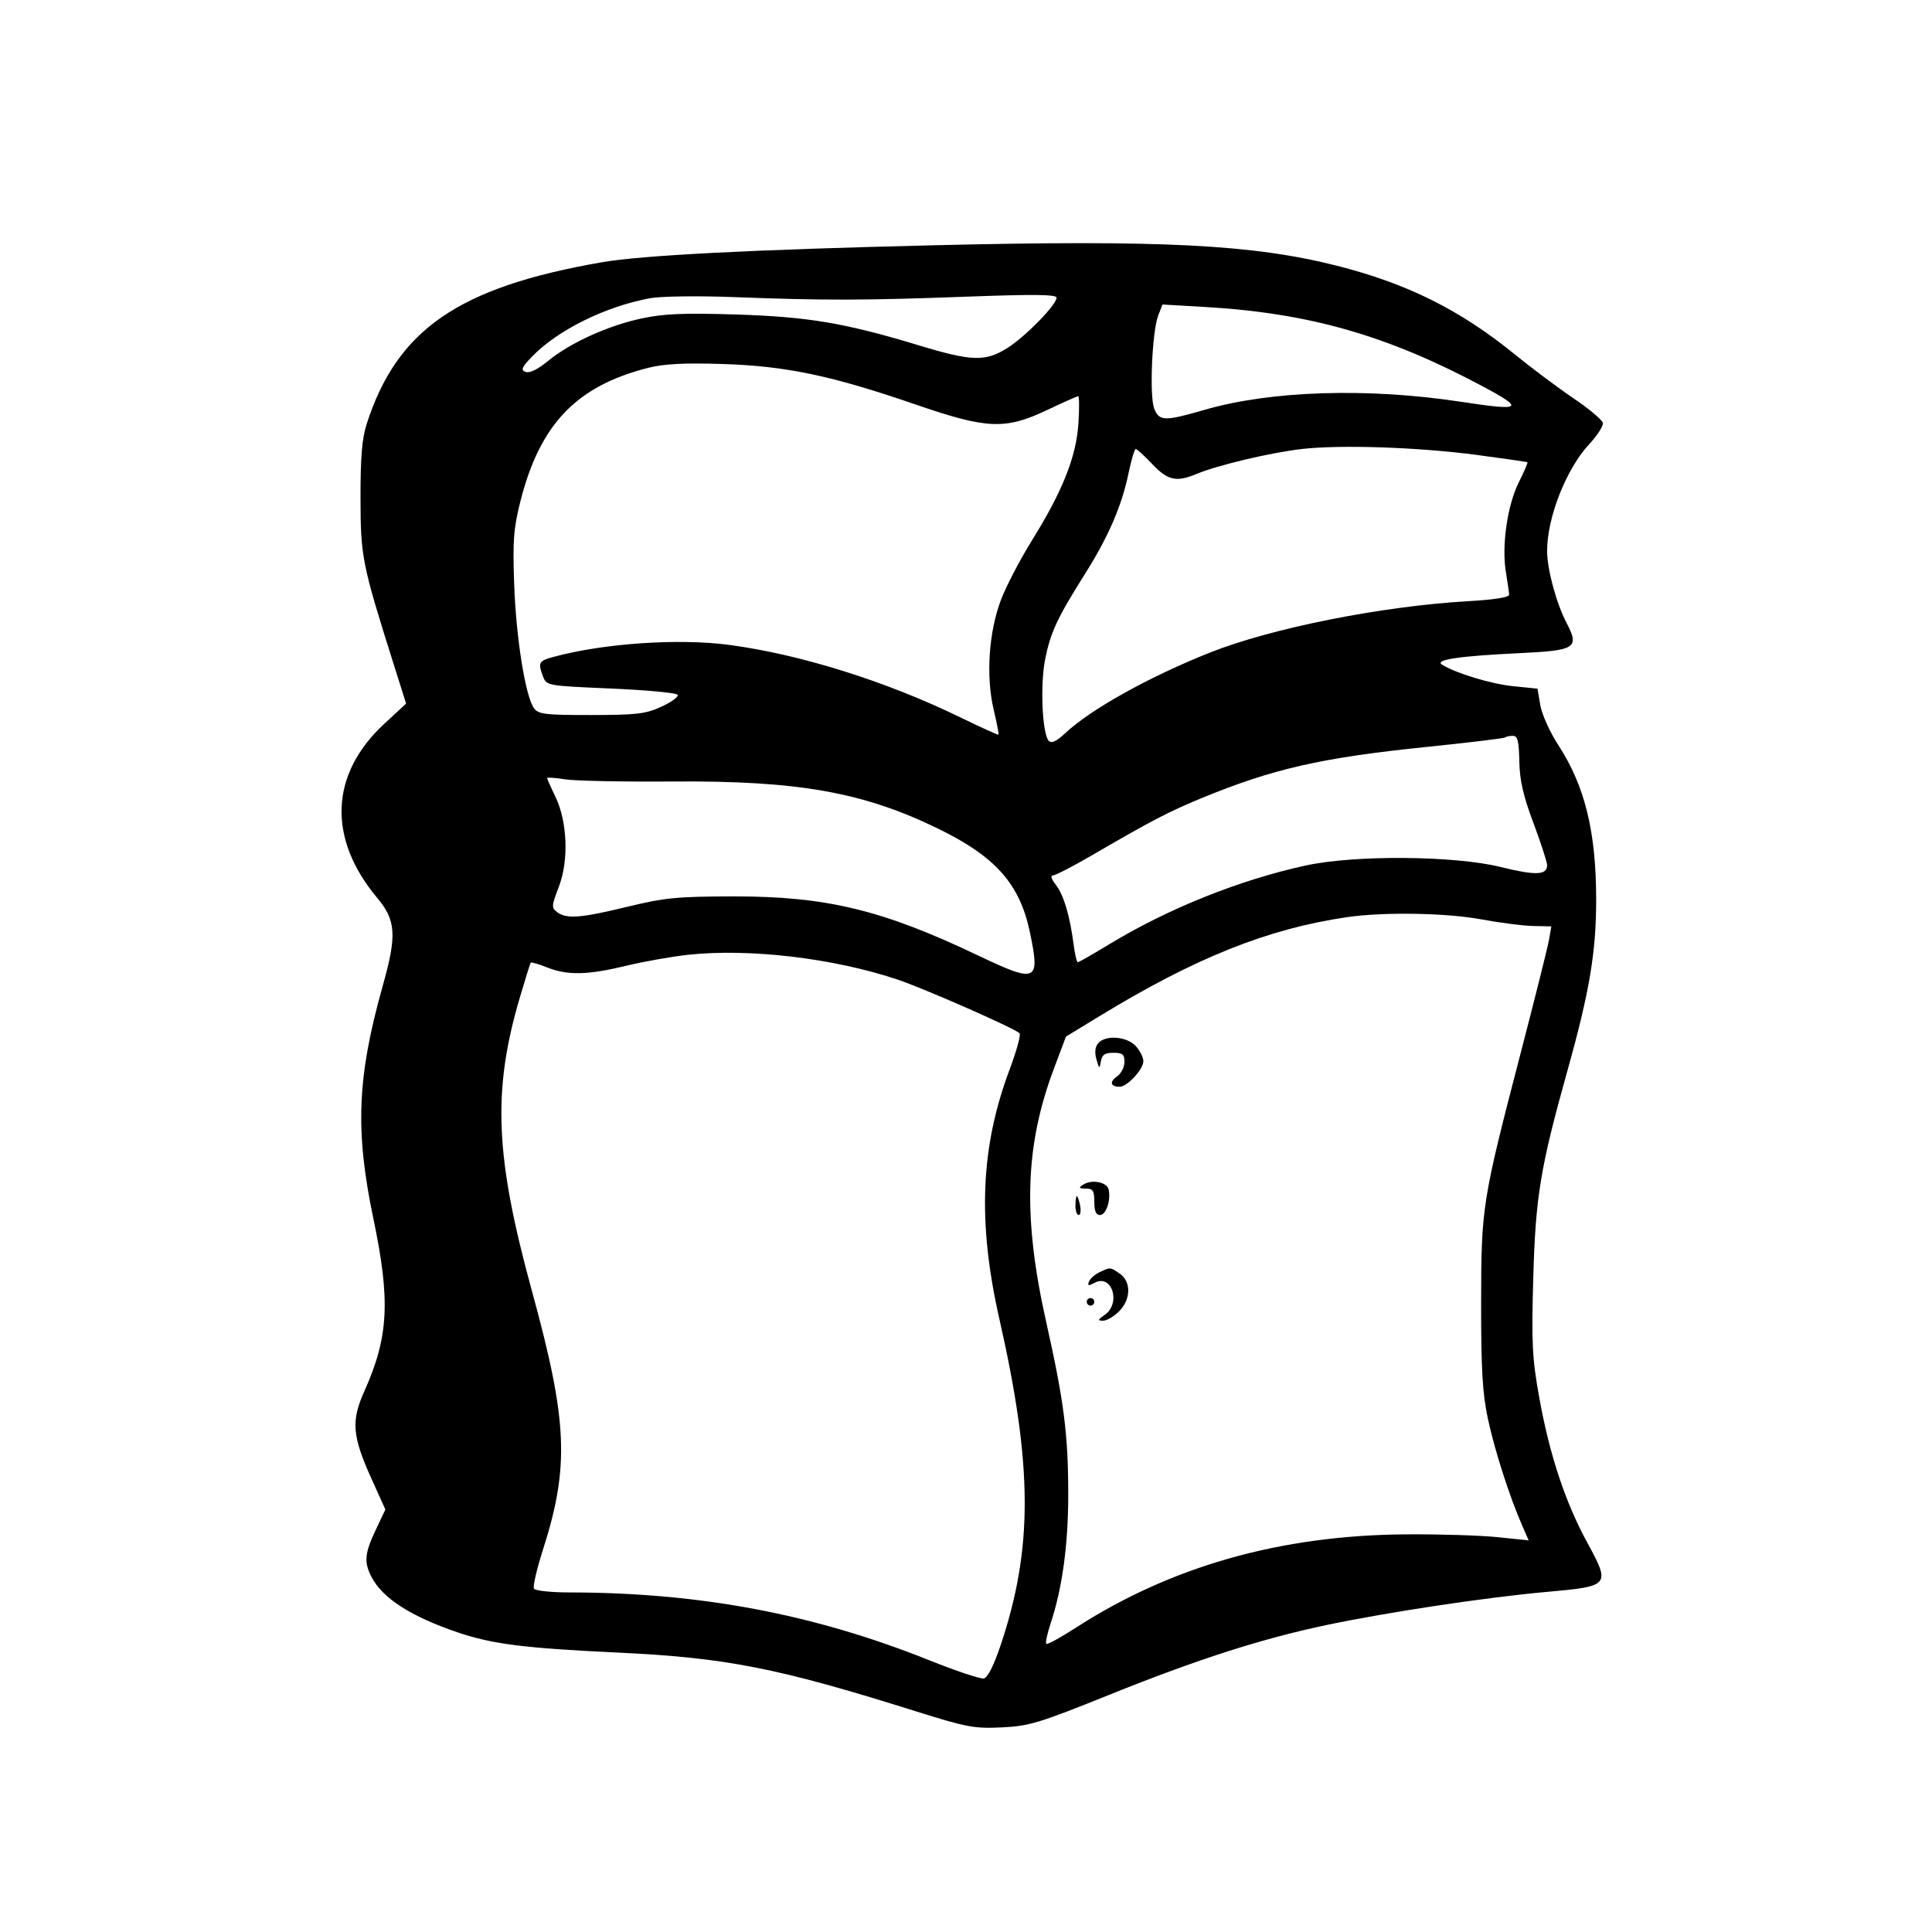 <svg xmlns="http://www.w3.org/2000/svg" width="512" height="512" viewBox="0 0 512 512" version="1.1">
	<path d="M 247 65.010 C 199.225 66.163, 170.102 67.657, 159.500 69.500 C 121.518 76.100, 105.248 87.290, 97.168 112.370 C 95.937 116.192, 95.522 121.198, 95.539 132 C 95.565 147.591, 95.938 149.460, 104.313 175.978 L 107.622 186.455 101.849 191.800 C 87.414 205.165, 86.730 222.150, 99.990 237.988 C 104.931 243.890, 105.191 247.874, 101.491 261.033 C 94.626 285.447, 94.051 299.531, 98.959 323 C 103.510 344.758, 102.997 354.344, 96.508 368.802 C 93.023 376.568, 93.359 380.615, 98.419 391.821 L 102.128 400.036 99.564 405.456 C 96.620 411.680, 96.418 413.973, 98.464 417.931 C 101.360 423.531, 108.898 428.384, 121.198 432.567 C 130.416 435.703, 138.951 436.787, 163.500 437.940 C 192.391 439.298, 205.985 441.966, 242.500 453.447 C 256.222 457.762, 258.181 458.130, 265.500 457.776 C 272.758 457.425, 275.397 456.625, 293.963 449.144 C 317.260 439.756, 334.421 434.246, 351.603 430.637 C 367.934 427.207, 393.835 423.310, 409.798 421.881 C 426.726 420.366, 426.853 420.211, 420.604 408.734 C 414.816 398.104, 410.644 385.504, 407.942 370.500 C 406.044 359.955, 405.847 356.136, 406.320 339 C 406.924 317.115, 408.171 309.534, 415.450 283.500 C 421.248 262.762, 423 252.311, 423 238.457 C 423 220.414, 420.025 208.282, 412.929 197.391 C 410.736 194.025, 408.606 189.298, 408.195 186.886 L 407.448 182.500 400.974 181.844 C 395.111 181.250, 385.654 178.372, 382.119 176.105 C 380.142 174.838, 386.894 173.840, 402.395 173.108 C 417.661 172.388, 418.643 171.764, 415.125 165.015 C 412.429 159.842, 410 150.831, 410 146 C 410 137.109, 415.087 124.219, 421.171 117.695 C 423.307 115.404, 424.930 112.877, 424.777 112.081 C 424.624 111.285, 421.124 108.349, 416.999 105.557 C 412.875 102.766, 405.826 97.491, 401.336 93.835 C 387 82.164, 372.912 75.146, 354.392 70.448 C 331.988 64.764, 307.849 63.542, 247 65.010 M 172.322 79.024 C 160.617 81.146, 147.843 87.439, 141.085 94.412 C 138.244 97.344, 137.944 98.041, 139.302 98.562 C 140.341 98.961, 142.509 97.897, 145.273 95.632 C 151.148 90.818, 161.139 86.288, 170.094 84.377 C 175.929 83.132, 181.211 82.913, 195 83.344 C 214.185 83.944, 223.915 85.585, 243.518 91.527 C 257.620 95.801, 261.202 95.898, 267.054 92.162 C 271.875 89.085, 280 80.755, 280 78.891 C 280 78.026, 274.039 77.958, 256.250 78.618 C 229.101 79.626, 218.372 79.646, 194.500 78.735 C 185.014 78.372, 175.212 78.500, 172.322 79.024 M 306.942 83.599 C 305.318 87.794, 304.574 104.939, 305.872 108.250 C 307.207 111.655, 308.586 111.691, 319.242 108.603 C 336.822 103.508, 362.529 102.710, 387.268 106.489 C 403.378 108.950, 404.167 108.391, 393 102.423 C 367.619 88.859, 346.954 82.951, 319.282 81.348 L 308.065 80.699 306.942 83.599 M 171.725 97.495 C 152.719 102.332, 143.064 112.438, 137.901 132.901 C 136.091 140.076, 135.852 143.286, 136.264 154.901 C 136.767 169.095, 139.253 184.598, 141.521 187.693 C 142.687 189.286, 144.485 189.499, 156.672 189.489 C 168.814 189.479, 171.088 189.207, 175.324 187.262 C 177.977 186.044, 179.890 184.631, 179.576 184.123 C 179.261 183.614, 171.320 182.869, 161.928 182.468 C 145.052 181.747, 144.840 181.709, 143.925 179.304 C 142.500 175.555, 142.723 175.152, 146.841 174.043 C 160.143 170.461, 179.973 169.127, 193.336 170.915 C 212.186 173.437, 234.831 180.542, 254.451 190.089 C 259.924 192.752, 264.502 194.832, 264.624 194.710 C 264.745 194.588, 264.159 191.566, 263.320 187.994 C 261.249 179.170, 262.033 167.483, 265.268 158.962 C 266.633 155.367, 270.322 148.288, 273.464 143.231 C 281.601 130.140, 285.208 121.071, 285.787 112.250 C 286.049 108.263, 286.026 105, 285.735 105 C 285.445 105, 281.772 106.632, 277.573 108.626 C 266.374 113.944, 261.649 113.745, 242.500 107.149 C 220.384 99.531, 208.243 96.988, 191.500 96.464 C 181.239 96.143, 175.958 96.418, 171.725 97.495 M 344.906 119.002 C 336.717 119.946, 322.672 123.274, 317.164 125.576 C 311.736 127.844, 309.506 127.356, 305.378 123 C 303.294 120.800, 301.321 119, 300.994 119 C 300.667 119, 299.820 121.806, 299.112 125.237 C 297.301 134.005, 293.801 142.132, 287.587 152 C 280.135 163.834, 278.373 167.617, 276.954 174.828 C 275.615 181.635, 276.217 194.617, 277.953 196.353 C 278.677 197.077, 279.990 196.463, 282.248 194.343 C 289.029 187.977, 304.511 179.352, 320.702 172.920 C 337.012 166.441, 366.267 160.624, 389.123 159.317 C 396.032 158.921, 399.978 158.294, 399.940 157.597 C 399.908 156.994, 399.513 154.257, 399.063 151.516 C 397.924 144.566, 399.485 133.815, 402.509 127.795 C 403.910 125.005, 404.931 122.628, 404.778 122.512 C 404.625 122.397, 398.650 121.527, 391.500 120.579 C 375.827 118.503, 355.271 117.807, 344.906 119.002 M 398.907 195.426 C 398.673 195.661, 389.357 196.787, 378.206 197.930 C 350.087 200.811, 337.346 203.714, 318.225 211.599 C 309.694 215.117, 305.053 217.540, 289.349 226.676 C 284.316 229.604, 279.671 232, 279.027 232 C 278.337 232, 278.649 233.009, 279.784 234.453 C 281.867 237.101, 283.544 242.703, 284.513 250.250 C 284.848 252.863, 285.351 255, 285.631 255 C 285.911 255, 289.596 252.897, 293.820 250.326 C 309.393 240.848, 328.490 233.179, 346 229.372 C 359.038 226.537, 385.392 226.734, 397.651 229.756 C 407 232.062, 410 231.946, 410 229.281 C 410 228.454, 408.373 223.439, 406.385 218.138 C 403.667 210.891, 402.737 206.826, 402.635 201.754 C 402.526 196.324, 402.191 195.007, 400.917 195.004 C 400.046 195.002, 399.142 195.192, 398.907 195.426 M 145 206.199 C 145 206.433, 145.970 208.621, 147.156 211.062 C 150.372 217.680, 150.779 228.010, 148.100 235 C 146.130 240.138, 146.103 240.582, 147.687 241.750 C 150.188 243.594, 153.896 243.303, 166.322 240.288 C 176.205 237.891, 179.470 237.574, 194.500 237.557 C 218.958 237.528, 233.829 241.122, 259.143 253.182 C 274.872 260.675, 275.735 260.274, 272.876 246.799 C 270.207 234.224, 263.761 226.988, 248.660 219.620 C 228.787 209.924, 211.487 206.852, 178.186 207.106 C 165.159 207.206, 152.363 206.947, 149.750 206.530 C 147.137 206.114, 145 205.964, 145 206.199 M 356.882 243.069 C 335.943 246.147, 316.810 253.798, 291.500 269.217 L 282.500 274.699 279.327 283.119 C 271.584 303.667, 271.013 322.513, 277.288 350.500 C 281.987 371.464, 283.114 380.352, 283.093 396.304 C 283.076 409.563, 281.504 420.956, 278.403 430.293 C 277.519 432.953, 277.016 435.349, 277.285 435.618 C 277.553 435.887, 281.003 434.017, 284.951 431.463 C 310.237 415.106, 339.277 406.865, 372.500 406.619 C 381.300 406.553, 392.239 406.887, 396.809 407.359 L 405.118 408.219 403.428 404.359 C 400.038 396.621, 396.077 384.301, 394.310 376 C 392.873 369.251, 392.503 362.969, 392.513 345.500 C 392.527 319.863, 392.760 318.387, 403.011 279 C 406.805 264.425, 410.181 250.925, 410.515 249 L 411.122 245.500 406.311 245.400 C 403.665 245.345, 397.504 244.558, 392.619 243.650 C 383.261 241.911, 366.604 241.641, 356.882 243.069 M 182.500 253.015 C 178.100 253.484, 170.675 254.795, 166 255.927 C 155.729 258.415, 150.363 258.529, 144.979 256.375 C 142.745 255.481, 140.792 254.918, 140.639 255.125 C 140.487 255.331, 139.172 259.550, 137.718 264.500 C 130.459 289.210, 131.187 306.467, 141.002 342.262 C 150.449 376.717, 150.948 388.650, 143.869 410.752 C 142.235 415.853, 141.172 420.470, 141.508 421.013 C 141.843 421.556, 146.029 422.004, 150.809 422.009 C 185.502 422.044, 215.656 427.728, 246.348 440.017 C 253.366 442.827, 259.830 444.985, 260.714 444.813 C 261.740 444.613, 263.346 441.445, 265.165 436.031 C 273.781 410.382, 273.703 388.573, 264.856 349.593 C 259.027 323.912, 259.833 304.022, 267.531 283.503 C 269.388 278.555, 270.590 274.202, 270.203 273.828 C 268.783 272.458, 244.921 261.959, 237.820 259.581 C 220.960 253.934, 198.680 251.290, 182.500 253.015 M 291.011 276.487 C 290.207 277.456, 290.053 278.937, 290.569 280.737 C 291.312 283.329, 291.385 283.361, 291.750 281.250 C 292.050 279.517, 292.813 279, 295.070 279 C 297.511 279, 298 279.408, 298 281.443 C 298 282.787, 297.103 284.515, 296.006 285.283 C 293.953 286.721, 294.285 288, 296.712 288 C 298.723 288, 303 283.398, 303 281.234 C 303 280.213, 302.082 278.392, 300.961 277.189 C 298.570 274.622, 292.891 274.221, 291.011 276.487 M 287 313.976 C 285.779 314.785, 285.918 314.972, 287.750 314.985 C 289.652 314.998, 290 315.542, 290 318.500 C 290 320.924, 290.455 322, 291.481 322 C 293.082 322, 294.391 318.284, 293.830 315.329 C 293.435 313.248, 289.327 312.434, 287 313.976 M 285 319.500 C 285 320.875, 285.388 322, 285.861 322 C 286.335 322, 286.508 320.875, 286.245 319.500 C 285.982 318.125, 285.594 317, 285.383 317 C 285.173 317, 285 318.125, 285 319.500 M 291.308 337.194 C 290.103 337.777, 288.876 338.882, 288.581 339.650 C 288.152 340.768, 288.452 340.829, 290.086 339.954 C 294.673 337.499, 297.168 345.368, 292.777 348.443 C 290.897 349.760, 290.827 350, 292.323 350 C 293.295 350, 295.195 348.895, 296.545 347.545 C 299.717 344.374, 299.826 339.692, 296.777 337.557 C 294.234 335.775, 294.244 335.776, 291.308 337.194 M 288 345 C 288 345.550, 288.450 346, 289 346 C 289.550 346, 290 345.550, 290 345 C 290 344.450, 289.550 344, 289 344 C 288.450 344, 288 344.450, 288 345" stroke="none" fill="black" fill-rule="evenodd"/>
</svg>